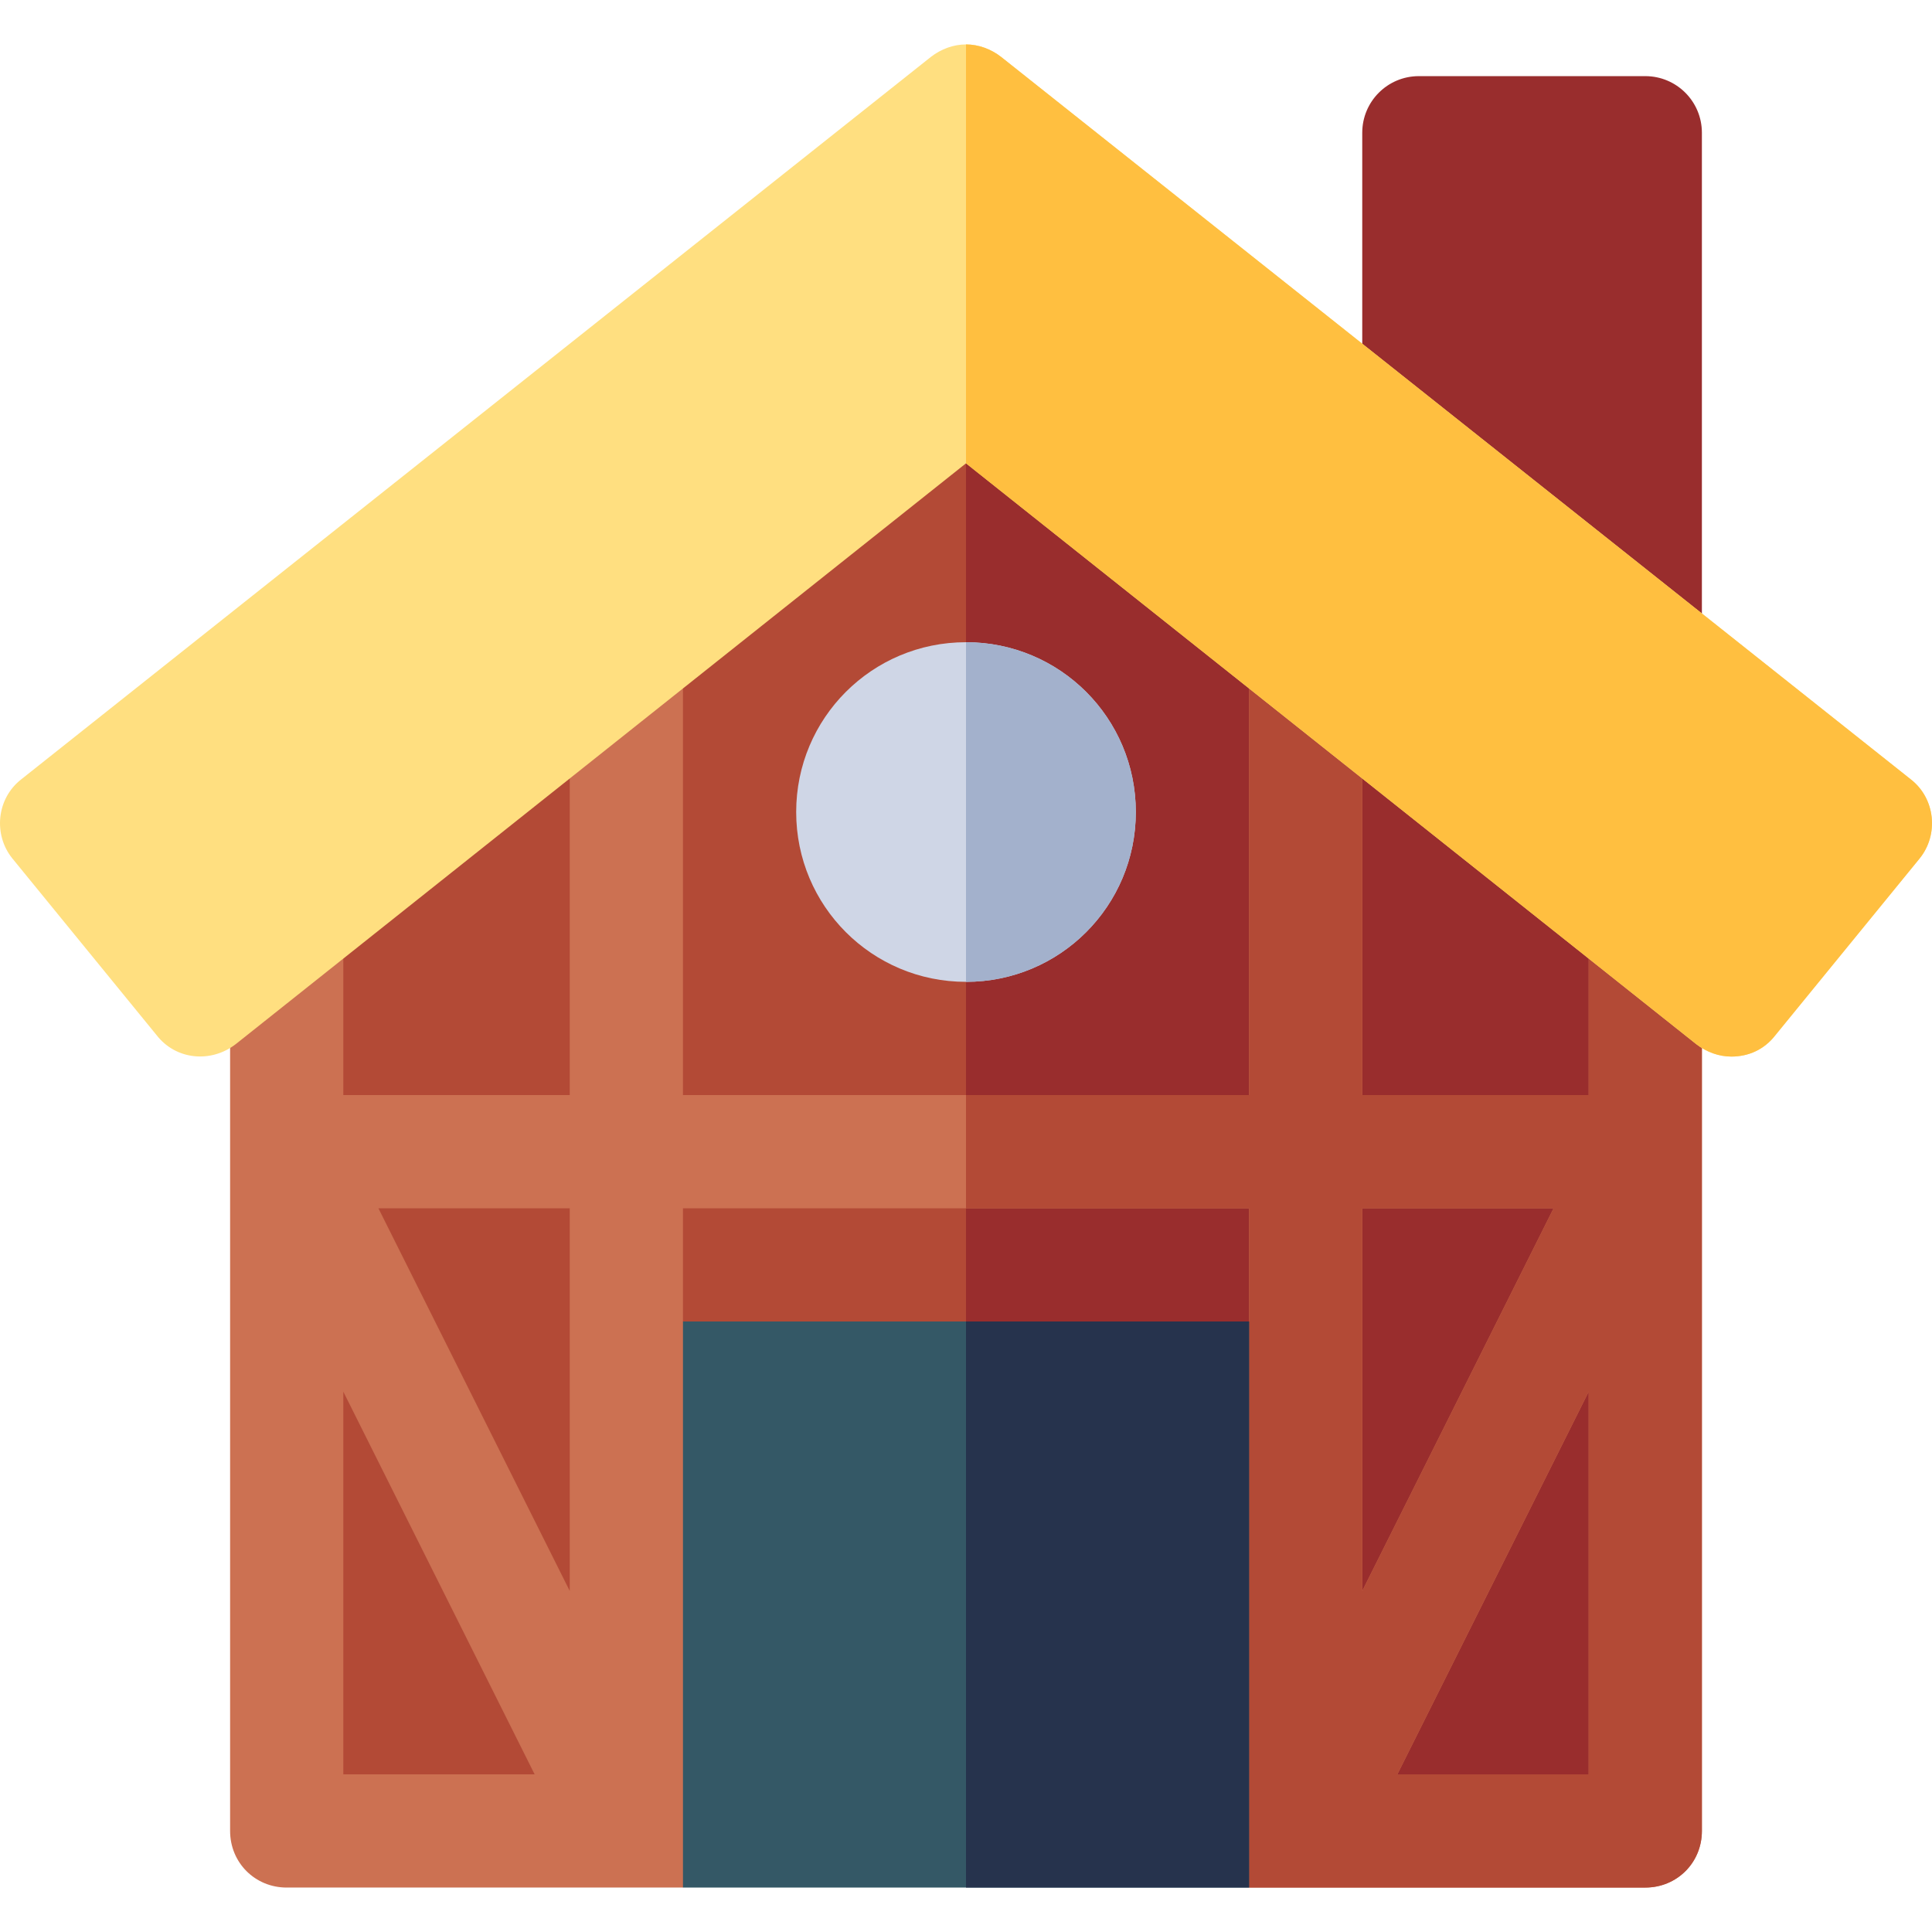 <svg id="Capa_1" enable-background="new 0 0 511.95 511.95" height="512" viewBox="0 0 511.95 511.95" width="512" xmlns="http://www.w3.org/2000/svg"><g><path d="m435.975 246.975v238.2h-360v-238.2l180-143.399z" fill="#b34a36"/><path d="m435.975 246.975v238.2h-180v-381.599z" fill="#992d2d"/><path d="m445.275 235.275-24.3-19.499v74.399h-60v-122.1l-30-24v146.1h-150v-146.1l-30 24v122.1h-60v-74.399l-24.3 19.499c-3.6 2.701-5.7 7.2-5.7 11.7v238.2c0 8.401 6.599 15 15 15h105l30-30-30-120v-30h150v30l-30 90 30 60h105c8.401 0 15-6.599 15-15v-238.2c0-4.5-2.1-8.999-5.7-11.7zm-354.3 234.9v-101.4l50.7 101.4zm60-48.599-50.7-101.4h50.7zm210-101.401h50.7l-50.7 101.4zm60 150h-50.7l50.7-101.4z" fill="#cc7152"/><path d="m445.275 235.275-24.3-19.499v74.399h-60v-122.1l-30-24v146.1h-75v30h75v30l-30 90 30 60h105c8.401 0 15-6.599 15-15v-238.2c0-4.5-2.1-8.999-5.7-11.7zm-84.3 84.9h50.7l-50.7 101.4zm60 150h-50.7l50.7-101.4z" fill="#b34a36"/><path d="m255.975 170.175c-24.901 0-45 20.099-45 45s20.099 45 45 45 45-20.099 45-45-20.1-45-45-45z" fill="#cfd6e6"/><path d="m435.975 20.175h-60c-8.291 0-15 6.709-15 15v87.217l90 77.783v-165c0-8.291-6.709-15-15-15z" fill="#992d2d"/><path d="m180.975 350.175h150v150h-150z" fill="#345866"/><path d="m255.975 350.175h75v150h-75z" fill="#26334d"/><path d="m300.975 215.175c0 24.901-20.099 45-45 45v-90c24.9 0 45 20.1 45 45z" fill="#a3b1cc"/><path d="m506.275 206.476-241-191.4c-2.701-2.1-6-3.301-9.3-3.301s-6.599 1.201-9.3 3.301l-241 191.4c-6.601 5.099-7.5 14.7-2.401 20.999l38.2 46.8c5.101 6.601 14.401 7.5 21 2.401l193.5-153.9 193.5 153.9c2.699 2.1 6 3.3 9.3 3.3 4.499 0 8.699-1.8 11.7-5.7l38.2-46.8c5.101-6.3 4.202-15.9-2.399-21z" fill="#ffdf80"/><path d="m508.675 227.475-38.2 46.8c-3.001 3.9-7.202 5.7-11.7 5.7-3.3 0-6.601-1.199-9.3-3.3l-193.5-153.9v-111c3.3 0 6.599 1.201 9.3 3.301l241 191.4c6.601 5.1 7.5 14.7 2.4 20.999z" fill="#ffbf40"/></g></svg>